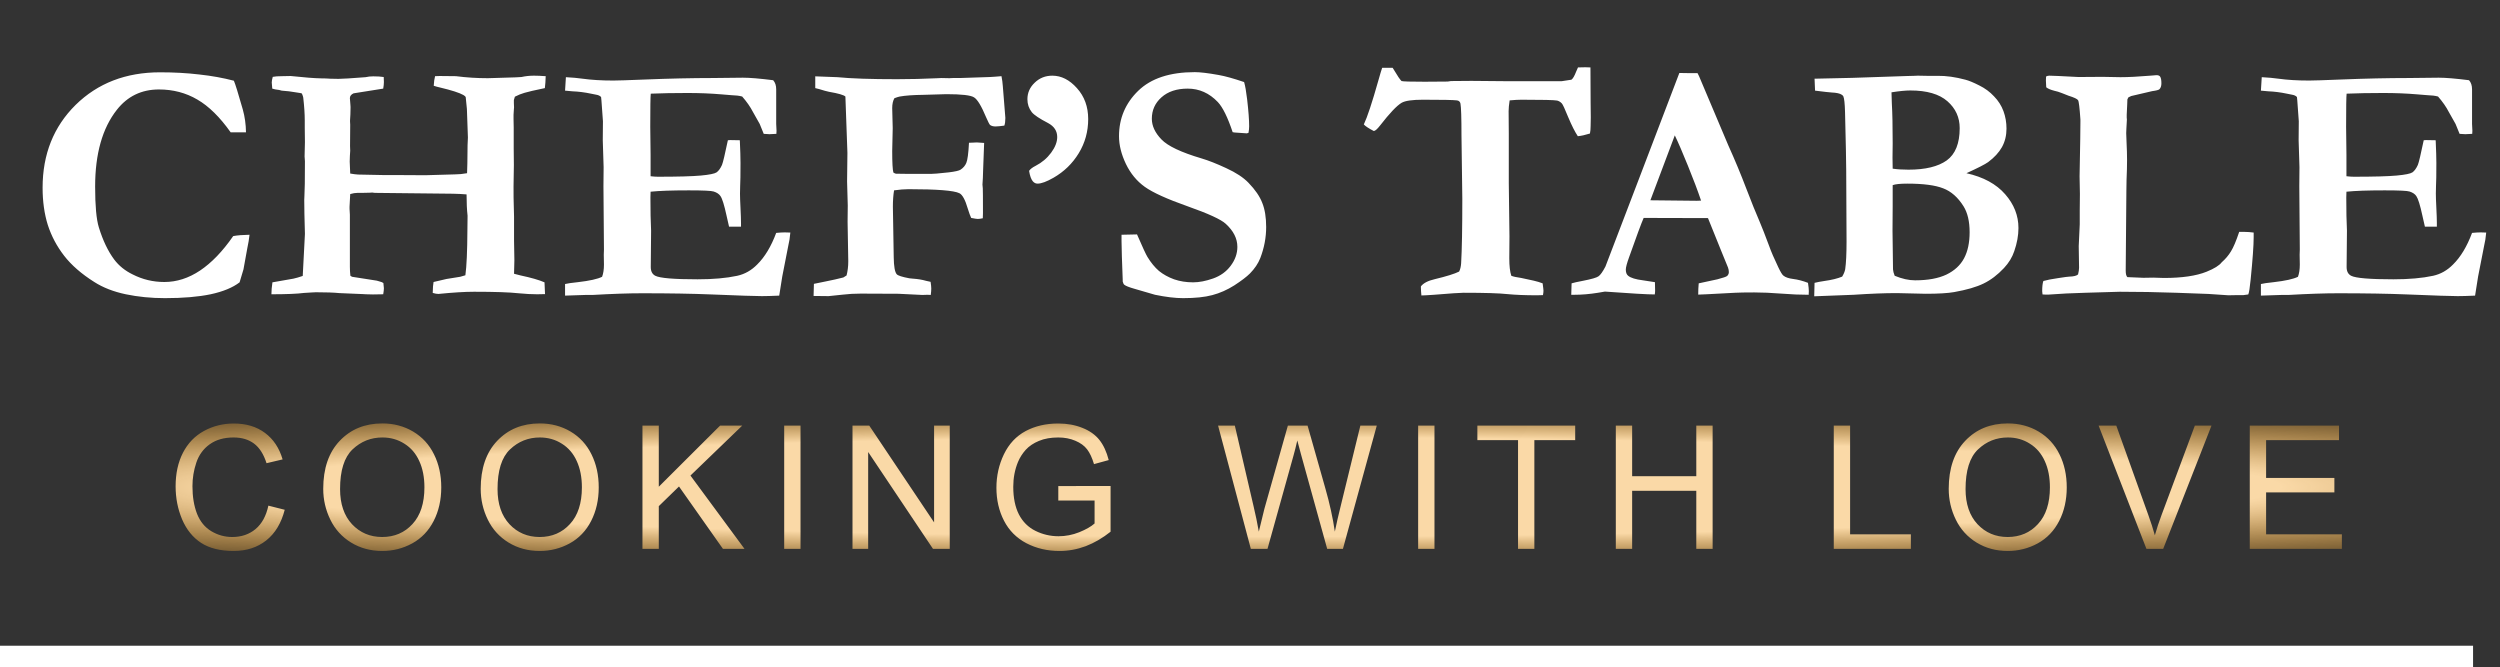 <svg width="858" height="229" viewBox="0 0 858 229" fill="none" xmlns="http://www.w3.org/2000/svg">
<rect x="0" y="0" width="858" height="229" fill="#333333" stroke="none"/>
<path d="M80.264 27.702C80.765 28.856 81.786 32.145 83.327 37.57C84.02 40.033 84.386 42.649 84.424 45.419H79.166C75.468 40.187 71.654 36.435 67.725 34.165C63.795 31.857 59.403 30.703 54.549 30.703C48.578 30.703 43.763 33.03 40.103 37.686C35.133 43.995 32.649 52.787 32.649 64.06C32.649 70.601 33.072 75.256 33.92 78.026C35.307 82.528 37.06 86.202 39.178 89.049C40.797 91.204 42.915 92.916 45.535 94.186C48.925 95.917 52.546 96.782 56.399 96.782C60.636 96.782 64.72 95.474 68.649 92.858C72.617 90.204 76.412 86.26 80.033 81.027C81.458 80.758 83.327 80.604 85.638 80.566C85.484 82.028 85.234 83.547 84.887 85.125C84.771 85.74 84.328 88.183 83.558 92.454L83.038 94.186L82.229 96.898C79.879 98.706 76.566 100.072 72.29 100.995C68.052 101.88 62.832 102.323 56.63 102.323C51.891 102.323 47.403 101.88 43.166 100.995C38.967 100.111 35.365 98.706 32.36 96.782C27.968 94.012 24.52 91.011 22.016 87.779C19.512 84.548 17.644 81.027 16.411 77.218C15.217 73.409 14.62 69.139 14.62 64.406C14.62 52.941 18.395 43.476 25.945 36.012C33.535 28.548 43.204 24.816 54.954 24.816C59.731 24.816 64.219 25.066 68.418 25.566C72.656 26.028 76.604 26.74 80.264 27.702ZM93.15 100.995C93.15 99.841 93.266 98.475 93.497 96.898L100.72 95.628C101.606 95.436 102.665 95.128 103.898 94.705L104.65 80.277C104.495 75.083 104.418 71.197 104.418 68.619L104.476 67.234C104.592 65.657 104.65 61.694 104.65 55.346L104.534 53.672L104.65 48.824L104.592 43.803V41.322C104.592 39.09 104.418 36.474 104.072 33.473C104.033 33.203 103.879 32.742 103.609 32.088C103.301 31.972 102.955 31.895 102.569 31.857C102.222 31.819 101.856 31.761 101.471 31.684C99.969 31.414 98.37 31.222 96.675 31.107L95.808 30.876C94.768 30.76 93.978 30.606 93.439 30.414C93.324 29.298 93.266 28.587 93.266 28.279C93.266 27.817 93.381 27.182 93.612 26.374C94.383 26.22 95.462 26.143 96.849 26.143C98.235 26.143 99.198 26.124 99.738 26.086C104.438 26.586 107.924 26.855 110.197 26.894C111.237 26.894 112.277 26.932 113.317 27.009C114.396 27.047 115.34 27.067 116.149 27.067C117.42 27.067 120.521 26.875 125.452 26.49C126.261 26.297 127.147 26.201 128.11 26.201C129.536 26.201 130.73 26.278 131.693 26.432C131.732 27.24 131.751 27.817 131.751 28.163C131.751 28.779 131.674 29.529 131.52 30.414L121.35 32.03C120.502 32.415 120.078 32.973 120.078 33.704L120.252 35.839L120.309 36.762L120.252 39.302L120.136 41.264V41.726C120.175 42.149 120.194 42.514 120.194 42.822L120.136 50.151C120.175 50.844 120.194 51.363 120.194 51.71C120.194 51.902 120.155 52.518 120.078 53.556C120.04 54.172 120.02 54.807 120.02 55.461C120.02 56.038 120.078 57.404 120.194 59.559C121.272 59.751 122.178 59.866 122.91 59.905L131.462 60.078H135.623L146.024 60.136L156.136 59.847C157.446 59.847 158.833 59.712 160.297 59.443C160.374 58.135 160.432 54.922 160.47 49.805L160.586 47.208L160.239 37.397L159.835 33.357C159.719 33.088 159.45 32.838 159.026 32.607C157.677 31.838 154.981 30.972 150.936 30.01C150.204 29.856 149.51 29.664 148.855 29.433C148.933 28.086 149.087 26.99 149.318 26.143C150.165 26.105 150.685 26.086 150.878 26.086L156.483 26.143C160.066 26.605 163.706 26.836 167.405 26.836C168.252 26.836 168.926 26.817 169.427 26.778L176.939 26.547C177.633 26.509 178.307 26.47 178.962 26.432C180.349 26.124 181.774 25.97 183.238 25.97C184.355 25.97 185.703 26.028 187.282 26.143C187.244 27.644 187.147 29.01 186.994 30.241C183.45 30.972 181.119 31.511 180.002 31.857C178.923 32.165 177.825 32.607 176.708 33.184L176.361 34.339V35.32L176.419 36.82L176.361 37.57C176.284 38.378 176.246 38.994 176.246 39.417V40.86C176.284 42.591 176.304 43.553 176.304 43.745V51.075L176.361 56.615L176.246 63.945C176.207 65.638 176.265 69.1 176.419 74.333V82.528L176.535 89.338C176.535 90.607 176.496 92.146 176.419 93.955C177.228 94.186 177.979 94.378 178.673 94.532C182.294 95.301 185.028 96.09 186.877 96.898L187.051 100.938C185.511 100.976 184.605 100.995 184.336 100.995C182.487 100.995 180.368 100.88 177.979 100.649C174.821 100.303 169.735 100.13 162.724 100.13C159.565 100.13 155.482 100.38 150.473 100.88C149.934 100.88 149.279 100.765 148.509 100.534C148.547 98.764 148.644 97.514 148.798 96.782L153.247 95.744L157.928 94.993C158.39 94.878 158.987 94.705 159.719 94.474C160.143 91.358 160.374 86.183 160.413 78.95L160.47 74.044C160.239 72.005 160.124 69.562 160.124 66.715C158.698 66.599 157.157 66.522 155.501 66.484L128.688 66.195L128.168 66.138L127.764 66.08C127.494 66.08 127.186 66.099 126.839 66.138C125.838 66.176 124.99 66.195 124.297 66.195H122.679C121.947 66.195 121.118 66.33 120.194 66.599L119.963 70.928V71.678C120.04 72.717 120.078 73.39 120.078 73.698V91.589C120.078 92.589 120.136 93.608 120.252 94.647L120.83 94.993L129.324 96.321C129.748 96.475 130.075 96.571 130.306 96.609C130.807 96.725 131.231 96.898 131.577 97.129C131.693 98.014 131.751 98.61 131.751 98.918C131.751 99.418 131.674 100.111 131.52 100.995C130.133 101.034 128.958 101.053 127.995 101.053C127.147 101.053 126.358 101.034 125.626 100.995C125.279 100.995 124.951 100.976 124.643 100.938L116.496 100.592C114.569 100.399 111.873 100.303 108.406 100.303L107.192 100.361C105.574 100.438 104.63 100.495 104.361 100.534C101.972 100.842 98.235 100.995 93.15 100.995ZM194.217 26.49C196.413 26.605 198.32 26.778 199.938 27.009C202.982 27.432 206.506 27.644 210.513 27.644C211.9 27.644 215.463 27.528 221.203 27.297C229.794 26.951 237.557 26.778 244.491 26.778L254.95 26.663C257.3 26.663 260.767 26.951 265.351 27.528C266.045 28.298 266.39 29.337 266.39 30.645V42.533L266.507 44.9C266.507 45.131 266.488 45.477 266.45 45.938L264.079 46.054C263.772 46.054 263.117 46.016 262.115 45.938C261.768 45.169 261.305 44.034 260.728 42.533L258.417 38.436C257.531 36.705 256.298 34.935 254.719 33.127C253.755 32.857 252.522 32.703 251.02 32.665C250.636 32.626 249.46 32.53 247.496 32.376C243.912 32.069 240.061 31.915 235.939 31.915C231.238 31.915 227.039 31.991 223.341 32.145C223.226 33.107 223.169 36.897 223.169 43.515L223.283 53.21V60.482C224.247 60.597 225.075 60.655 225.769 60.655C232.664 60.655 237.575 60.52 240.502 60.251C243.431 59.982 245.242 59.616 245.935 59.154C246.629 58.654 247.244 57.808 247.784 56.615C248.132 55.769 248.805 52.941 249.807 48.132L250.558 48.074L253.909 48.132C254.064 51.556 254.142 54.153 254.142 55.923C254.142 59.963 254.103 62.559 254.025 63.714C253.986 64.868 253.968 65.772 253.968 66.426C253.968 67.465 254.025 69.139 254.142 71.447C254.256 73.717 254.314 75.41 254.314 76.526V77.795H250.21C250.057 77.18 249.768 75.91 249.345 73.986C248.574 70.408 247.881 68.177 247.265 67.292C246.802 66.599 246.031 66.08 244.953 65.734C244.182 65.464 241.331 65.33 236.401 65.33C230.584 65.33 226.21 65.484 223.283 65.791C223.244 66.792 223.226 67.446 223.226 67.754C223.226 72.332 223.302 76.141 223.457 79.18L223.341 91.646C223.341 93.108 223.86 94.109 224.901 94.647C226.48 95.455 231.316 95.859 239.406 95.859C244.761 95.859 249.306 95.455 253.043 94.647C255.625 94.07 257.897 92.781 259.861 90.78C262.481 88.203 264.658 84.586 266.39 79.931C267.585 79.815 268.569 79.758 269.338 79.758C269.761 79.758 270.397 79.777 271.246 79.815C271.13 80.777 271.034 81.585 270.956 82.239L270.61 83.971L268.473 94.878L267.431 101.457C264.928 101.573 262.944 101.63 261.479 101.63C259.323 101.63 253.563 101.438 244.201 101.053C237.614 100.784 229.678 100.649 220.395 100.649C215.772 100.649 210.09 100.842 203.348 101.226H200.92L193.928 101.457V97.475C194.66 97.283 196.123 97.071 198.32 96.84C202.327 96.379 205.101 95.763 206.641 94.993C207.064 93.878 207.277 92.473 207.277 90.78C207.277 90.126 207.257 89.011 207.218 87.433L207.277 85.644L207.103 63.887L207.161 57.365L206.872 48.132L206.93 41.61L206.41 34.454C206.41 34.261 206.371 33.877 206.293 33.3C205.909 32.877 205.332 32.607 204.561 32.492C204.137 32.415 203.559 32.299 202.828 32.145C200.631 31.684 198.512 31.414 196.471 31.338C195.739 31.299 194.892 31.222 193.928 31.107L194.217 26.49ZM279.22 101.573L279.334 97.417C280.183 97.225 281.588 96.936 283.554 96.552C285.518 96.167 287.484 95.724 289.447 95.224L290.546 94.532C290.93 92.993 291.124 91.415 291.124 89.799V89.453L290.891 76.122L290.951 70.524L290.719 62.271L290.834 52.46L290.141 33.127C289.564 32.588 287.694 32.049 284.536 31.511C283.765 31.357 282.648 31.049 281.183 30.587L279.797 30.241V26.201L287.426 26.49C292.049 26.951 298.848 27.182 307.824 27.182C312.33 27.182 317.031 27.067 321.924 26.836L323.022 26.778L325.853 26.836L327.009 26.778H329.435L339.779 26.432C340.241 26.432 340.839 26.394 341.571 26.317C342.34 26.239 343.054 26.182 343.708 26.143C343.94 27.297 344.093 28.452 344.171 29.606L345.038 40.456C345.038 41.61 344.921 42.495 344.69 43.111C343.303 43.303 342.283 43.399 341.628 43.399C340.857 43.399 340.241 43.226 339.779 42.88C339.548 42.649 339.104 41.783 338.449 40.283C336.831 36.397 335.445 34.108 334.289 33.415C333.172 32.684 330.014 32.319 324.812 32.319L316.839 32.549C313.447 32.588 310.77 32.78 308.806 33.127C308.382 33.203 307.767 33.396 306.957 33.704C306.456 34.589 306.206 35.724 306.206 37.109L306.38 43.976L306.206 51.825C306.206 55.827 306.341 58.289 306.609 59.212C306.957 59.443 307.245 59.578 307.476 59.616L311.58 59.674H318.514C320.054 59.712 322.425 59.539 325.622 59.154C327.817 58.885 329.165 58.578 329.666 58.231C330.591 57.615 331.245 56.846 331.632 55.923C332.055 54.961 332.364 52.652 332.556 48.997C332.749 48.997 333.268 48.978 334.117 48.94C334.655 48.901 335.021 48.882 335.213 48.882C335.637 48.882 336.486 48.94 337.756 49.055L337.41 58.289C337.371 60.251 337.294 61.944 337.179 63.367L337.294 64.637C337.333 65.022 337.353 67.869 337.353 73.178C337.353 73.525 337.333 74.102 337.294 74.91C336.561 75.064 335.985 75.141 335.561 75.141C335.252 75.141 334.502 75.025 333.307 74.794C332.959 74.063 332.575 73.005 332.151 71.62C331.266 68.581 330.302 66.811 329.261 66.311C327.412 65.387 321.596 64.926 311.811 64.926C310.385 64.926 308.728 65.06 306.842 65.33C306.572 66.946 306.437 68.812 306.437 70.928L306.726 88.241C306.764 91.434 307.11 93.397 307.767 94.128C308.19 94.59 309.634 95.051 312.099 95.513L313.255 95.628C314.989 95.744 316.511 95.994 317.82 96.379L319.381 96.725C319.535 97.725 319.612 98.495 319.612 99.033C319.612 99.61 319.553 100.341 319.438 101.226L318.34 101.169L316.55 101.226L308.344 100.822C307.419 100.784 303.105 100.765 295.4 100.765C293.281 100.765 291.258 100.88 289.333 101.111C286.289 101.457 284.632 101.63 284.362 101.63C281.858 101.63 280.144 101.611 279.22 101.573ZM353.185 58.635C353.609 58.02 354.359 57.442 355.439 56.904C357.595 55.788 359.369 54.287 360.756 52.402C362.142 50.517 362.836 48.728 362.836 47.035C362.836 44.958 361.795 43.361 359.715 42.245C356.749 40.706 354.881 39.456 354.11 38.494C353.108 37.224 352.608 35.743 352.608 34.05C352.608 31.857 353.435 29.972 355.092 28.394C356.749 26.778 358.771 25.97 361.159 25.97C364.241 25.97 367.054 27.394 369.596 30.241C372.178 33.088 373.468 36.628 373.468 40.86C373.468 45.131 372.389 49.036 370.232 52.575C368.074 56.115 365.186 58.924 361.564 61.001C359.213 62.348 357.385 63.021 356.074 63.021C355.458 63.021 354.92 62.752 354.457 62.213C353.879 61.521 353.455 60.328 353.185 58.635ZM426.977 28.163C427.363 29.471 427.709 31.453 428.018 34.108C428.48 38.071 428.711 41.148 428.711 43.342C428.711 44.034 428.634 44.784 428.48 45.592L427.901 45.765L423.741 45.477L423.048 45.361C421.354 40.283 419.658 36.839 417.962 35.031C415.035 31.953 411.587 30.414 407.62 30.414C403.844 30.414 400.839 31.414 398.604 33.415C396.409 35.377 395.31 37.821 395.31 40.745C395.31 43.207 396.409 45.573 398.604 47.843C400.762 50.113 405.346 52.287 412.358 54.364C414.708 55.057 417.539 56.173 420.853 57.712C424.203 59.251 426.746 60.924 428.48 62.733C430.792 65.118 432.371 67.427 433.218 69.658C434.104 71.851 434.547 74.602 434.547 77.911C434.547 81.527 433.872 85.086 432.524 88.588C431.792 90.434 430.618 92.185 429 93.839C427.844 94.993 426.052 96.359 423.626 97.937C421.198 99.476 418.676 100.592 416.056 101.284C413.475 101.977 410.142 102.323 406.059 102.323C403.362 102.323 400.146 101.938 396.409 101.169L389.475 99.149C387.548 98.61 386.335 98.129 385.834 97.706C385.641 97.552 385.467 97.186 385.314 96.609V95.975C385.314 95.551 385.218 92.916 385.026 88.068C384.948 85.567 384.909 83.797 384.909 82.759V80.566L390.225 80.45C392.074 84.721 393.269 87.299 393.809 88.183C395.003 90.146 396.313 91.742 397.738 92.974C399.201 94.166 400.936 95.128 402.938 95.859C404.943 96.552 407.119 96.898 409.469 96.898C411.548 96.898 413.841 96.456 416.344 95.571C418.848 94.686 420.853 93.243 422.354 91.242C423.896 89.203 424.665 87.029 424.665 84.721C424.665 81.874 423.338 79.238 420.679 76.814C419.061 75.314 414.708 73.313 407.62 70.812C400.531 68.311 395.619 66.08 392.884 64.118C390.149 62.155 387.992 59.539 386.412 56.269C384.833 52.96 384.044 49.786 384.044 46.746C384.044 40.629 386.239 35.435 390.63 31.164C395.022 26.894 401.494 24.758 410.046 24.758C411.895 24.758 414.63 25.085 418.253 25.739C420.448 26.124 423.356 26.932 426.977 28.163ZM474.361 23.258H477.945C478.215 23.681 478.407 23.989 478.522 24.181C479.602 26.028 480.428 27.24 481.007 27.817C481.508 27.971 484.147 28.048 488.923 28.048C491.889 28.048 494.53 28.029 496.841 27.99L497.995 27.817L504.988 27.759L518.047 27.875H535.902L539.312 27.355C539.813 27.009 540.353 26.086 540.93 24.585C541.085 24.239 541.296 23.758 541.566 23.142L544.109 23.085C544.493 23.085 545.072 23.104 545.843 23.142C545.88 25.797 545.901 29.799 545.901 35.146L545.958 40.283L545.901 43.226C545.901 44.226 545.823 45.092 545.669 45.823C544.09 46.323 542.703 46.631 541.509 46.746C540.507 45.246 539.408 43.072 538.214 40.225C537.06 37.378 536.328 35.8 536.019 35.493C535.556 34.992 535.016 34.665 534.401 34.512C533.476 34.319 529.393 34.223 522.15 34.223C521.072 34.223 519.722 34.3 518.106 34.454C517.873 35.955 517.758 37.185 517.758 38.147L517.816 45.881V62.848L518.047 81.143L517.99 88.645C517.99 91.3 518.221 93.3 518.683 94.647C519.299 94.916 520.436 95.166 522.093 95.397C522.4 95.436 523.826 95.744 526.368 96.321C527.524 96.59 528.545 96.898 529.43 97.244C529.624 98.629 529.721 99.476 529.721 99.783C529.721 100.13 529.663 100.63 529.547 101.284C528.7 101.323 528.006 101.342 527.466 101.342C523.498 101.342 520.127 101.207 517.354 100.938C514.58 100.63 509.552 100.476 502.272 100.476C501.116 100.476 497.727 100.707 492.102 101.169C489.907 101.323 488.481 101.399 487.825 101.399C487.788 100.822 487.749 100.38 487.71 100.072L487.653 98.745V98.283C488.5 97.167 490.099 96.34 492.448 95.801C496.455 94.84 499.228 93.974 500.769 93.204C501.155 92.473 501.386 91.512 501.464 90.319C501.732 85.702 501.867 78.353 501.867 68.273L501.579 46.458C501.579 40.456 501.464 36.82 501.231 35.55C501.155 35.204 501.02 34.954 500.828 34.8C500.635 34.608 500.366 34.492 500.018 34.454C498.823 34.3 494.933 34.223 488.346 34.223C484.724 34.223 482.298 34.569 481.064 35.262C479.407 36.224 476.924 38.84 473.61 43.111C472.647 44.342 471.935 44.958 471.473 44.958C469.699 44.034 468.564 43.284 468.063 42.707C469.257 40.206 470.914 35.204 473.032 27.702C473.649 25.509 474.091 24.027 474.361 23.258ZM539.255 101.169L539.371 97.244C540.102 97.013 541.392 96.725 543.241 96.379C546.208 95.801 547.999 95.282 548.617 94.82C549.271 94.359 550.061 93.243 550.986 91.473L562.657 60.944L576.354 25.047C577.624 25.085 578.837 25.105 579.993 25.105H582.593L583.114 26.143L593.168 49.92C595.441 54.961 597.484 59.866 599.294 64.637C601.105 69.37 602.665 73.236 603.975 76.237C604.746 78.045 605.805 80.758 607.153 84.374C607.847 86.337 608.906 88.799 610.33 91.762C611.101 93.377 611.68 94.32 612.065 94.59C612.758 95.166 613.875 95.551 615.415 95.744C616.996 95.936 618.69 96.379 620.5 97.071C620.694 98.341 620.791 99.283 620.791 99.899C620.791 100.168 620.77 100.592 620.733 101.169C617.882 101.169 614.742 101.034 611.314 100.765C607.885 100.495 604.803 100.361 602.068 100.361C599.024 100.361 596.828 100.399 595.48 100.476L585.657 100.995L582.826 101.111C582.826 99.764 582.883 98.475 582.998 97.244L589.413 95.859C591.339 95.359 592.456 94.974 592.763 94.705C593.15 94.32 593.342 93.878 593.342 93.377C593.342 92.877 593.246 92.358 593.054 91.819L590.742 86.163L586.177 74.852L564.102 74.794C563.294 76.641 561.618 81.162 559.076 88.357C558.343 90.396 557.977 91.781 557.977 92.512C557.977 93.512 558.247 94.224 558.787 94.647C559.673 95.378 561.367 95.898 563.872 96.206C564.218 96.282 565.586 96.494 567.974 96.84C568.013 98.225 568.033 99.187 568.033 99.726C568.033 100.149 567.994 100.592 567.916 101.053C565.527 101.053 559.826 100.726 550.812 100.072L548.443 100.476C545.592 100.938 542.875 101.169 540.296 101.169H539.255ZM566.413 68.735C575.429 68.85 580.744 68.908 582.364 68.908L583.808 68.85C582.652 65.426 581.149 61.444 579.3 56.904C577.451 52.325 575.949 48.843 574.793 46.458L566.413 68.735ZM622.64 101.688L622.754 97.071C623.679 96.84 624.796 96.629 626.107 96.436C628.611 96.09 630.652 95.59 632.231 94.936C632.771 94.051 633.117 93.204 633.272 92.396C633.579 90.242 633.735 87.068 633.735 82.874L633.618 58.347C633.618 55.807 633.483 49.17 633.215 38.436C633.137 35.55 632.945 33.761 632.636 33.069C632.52 32.838 632.327 32.646 632.057 32.492C631.442 32.069 630.286 31.819 628.592 31.741C627.86 31.703 625.972 31.491 622.928 31.107L622.754 27.009L635.698 26.721L654.595 26.086L656.849 26.028C657.311 25.989 657.773 25.97 658.236 25.97C658.62 25.97 659.641 25.989 661.298 26.028H664.996C667.923 25.989 671.102 26.432 674.53 27.355C675.725 27.663 677.304 28.317 679.27 29.317C681.233 30.279 682.929 31.53 684.355 33.069C685.817 34.569 686.897 36.262 687.591 38.147C688.284 40.033 688.63 42.033 688.63 44.149C688.63 46.496 688.11 48.612 687.069 50.498C686.03 52.345 684.451 54.057 682.332 55.634C681.254 56.404 678.768 57.673 674.878 59.443C680.695 60.751 685.124 63.156 688.168 66.657C691.211 70.12 692.733 73.986 692.733 78.257C692.733 80.796 692.252 83.451 691.289 86.221C690.596 88.299 689.419 90.223 687.765 91.993C685.568 94.339 683.238 96.109 680.771 97.302C678.345 98.495 674.974 99.476 670.66 100.245C668.502 100.63 665.227 100.822 660.836 100.822L651.011 100.592C646.851 100.592 641.9 100.784 636.161 101.169C634.543 101.246 630.036 101.419 622.64 101.688ZM649.567 57.885C651.109 58.116 652.919 58.231 655 58.231C660.778 58.231 665.15 57.173 668.116 55.057C671.083 52.902 672.566 49.209 672.566 43.976C672.566 40.283 671.159 37.205 668.349 34.742C665.536 32.28 661.298 31.049 655.634 31.049C654.018 31.049 651.86 31.261 649.162 31.684C649.162 32.569 649.201 33.838 649.278 35.493C649.471 38.763 649.567 43.342 649.567 49.228L649.51 54.076C649.51 54.922 649.528 56.192 649.567 57.885ZM650.26 94.647C652.764 95.686 655.096 96.206 657.254 96.206C661.644 96.206 665.227 95.551 668.001 94.243C670.775 92.897 672.798 91.031 674.068 88.645C675.34 86.26 675.974 83.278 675.974 79.7C675.974 76.006 675.283 73.044 673.896 70.812C671.969 67.734 669.637 65.676 666.903 64.637C664.168 63.56 660.064 63.021 654.595 63.021C652.169 63.021 650.491 63.194 649.567 63.541V70.639L649.51 79.18L649.683 92.454C649.722 93.07 649.915 93.801 650.26 94.647ZM701.285 96.436C702.48 96.09 704.155 95.763 706.313 95.455C708.508 95.109 709.799 94.936 710.184 94.936C711.687 94.897 712.689 94.647 713.19 94.186C713.419 93.262 713.536 92.493 713.536 91.877L713.419 84.49L713.767 76.987V72.197L713.824 66.541L713.71 60.539L713.941 47.67L713.998 41.841V41.033C713.728 36.993 713.458 34.781 713.19 34.396C712.957 33.973 711.861 33.454 709.895 32.838C709.703 32.761 708.97 32.472 707.7 31.972C706.737 31.588 705.869 31.318 705.098 31.164C703.75 30.818 702.807 30.414 702.267 29.953C702.192 28.952 702.153 28.183 702.153 27.644C702.153 27.336 702.171 26.875 702.21 26.259C702.558 26.067 702.922 25.97 703.308 25.97C704.233 25.97 707.584 26.124 713.362 26.432L721.626 26.374L727.75 26.49C730.409 26.49 733.819 26.317 737.98 25.97C739.211 25.855 739.925 25.797 740.117 25.797C740.694 25.797 741.099 25.951 741.33 26.259C741.639 26.682 741.793 27.452 741.793 28.567C741.793 29.452 741.582 30.125 741.157 30.587C740.927 30.857 740.078 31.087 738.616 31.28L731.449 32.953C731.256 33.03 730.929 33.184 730.467 33.415C730.313 33.684 730.197 33.915 730.121 34.108L730.062 35.724L729.89 39.359V40.398L729.947 41.033C729.947 41.225 729.89 42.283 729.773 44.207C729.734 44.707 729.716 45.208 729.716 45.708C729.716 46.323 729.755 47.362 729.832 48.824C729.947 51.133 730.004 53.152 730.004 54.884C730.004 56.885 729.947 59.174 729.832 61.752C729.794 62.713 729.773 63.964 729.773 65.503L729.542 92.858C729.542 94.012 729.734 94.763 730.121 95.109L735.609 95.34L739.019 95.282L742.66 95.397C748.862 95.397 753.736 94.686 757.279 93.262C759.938 92.185 761.671 91.108 762.481 90.03C763.79 88.876 764.85 87.626 765.658 86.279C766.506 84.932 767.449 82.701 768.49 79.585H770.34C771.264 79.585 772.303 79.661 773.459 79.815V81.431C773.459 84.201 773.113 89.049 772.42 95.975C772.15 98.745 771.88 100.438 771.61 101.053C770.724 101.207 770.166 101.284 769.935 101.284H767.797L764.792 101.342C764.445 101.342 762.154 101.188 757.915 100.88C757.144 100.842 753.466 100.707 746.878 100.476C740.291 100.245 733.838 100.13 727.521 100.13L715.731 100.476C711.186 100.592 706.929 100.803 702.961 101.111H702.095C701.862 101.111 701.498 101.092 700.997 101.053C700.919 100.63 700.88 100.265 700.88 99.957C700.88 98.341 701.015 97.167 701.285 96.436ZM776.233 26.49C778.43 26.605 780.336 26.778 781.954 27.009C784.998 27.432 788.522 27.644 792.529 27.644C793.916 27.644 797.479 27.528 803.219 27.297C811.81 26.951 819.573 26.778 826.507 26.778L836.966 26.663C839.316 26.663 842.783 26.951 847.367 27.528C848.061 28.298 848.407 29.337 848.407 30.645V42.533L848.523 44.9C848.523 45.131 848.505 45.477 848.466 45.938L846.095 46.054C845.788 46.054 845.134 46.016 844.131 45.938C843.784 45.169 843.321 44.034 842.745 42.533L840.433 38.436C839.547 36.705 838.314 34.935 836.735 33.127C835.771 32.857 834.538 32.703 833.036 32.665C832.652 32.626 831.476 32.53 829.512 32.376C825.928 32.069 822.077 31.915 817.955 31.915C813.254 31.915 809.055 31.991 805.357 32.145C805.242 33.107 805.185 36.897 805.185 43.515L805.299 53.21V60.482C806.263 60.597 807.091 60.655 807.785 60.655C814.68 60.655 819.591 60.52 822.519 60.251C825.448 59.982 827.258 59.616 827.951 59.154C828.645 58.654 829.261 57.808 829.801 56.615C830.148 55.769 830.821 52.941 831.823 48.132L832.574 48.074L835.925 48.132C836.08 51.556 836.158 54.153 836.158 55.923C836.158 59.963 836.119 62.559 836.041 63.714C836.003 64.868 835.984 65.772 835.984 66.426C835.984 67.465 836.041 69.139 836.158 71.447C836.272 73.717 836.33 75.41 836.33 76.526V77.795H832.227C832.073 77.18 831.785 75.91 831.361 73.986C830.59 70.408 829.897 68.177 829.281 67.292C828.819 66.599 828.048 66.08 826.969 65.734C826.198 65.464 823.347 65.33 818.417 65.33C812.6 65.33 808.227 65.484 805.299 65.791C805.261 66.792 805.242 67.446 805.242 67.754C805.242 72.332 805.318 76.141 805.473 79.18L805.357 91.646C805.357 93.108 805.876 94.109 806.917 94.647C808.497 95.455 813.332 95.859 821.422 95.859C826.777 95.859 831.322 95.455 835.059 94.647C837.641 94.07 839.913 92.781 841.877 90.78C844.497 88.203 846.674 84.586 848.407 79.931C849.601 79.815 850.585 79.758 851.354 79.758C851.778 79.758 852.414 79.777 853.262 79.815C853.146 80.777 853.05 81.585 852.972 82.239L852.626 83.971L850.489 94.878L849.448 101.457C846.944 101.573 844.96 101.63 843.495 101.63C841.339 101.63 835.579 101.438 826.217 101.053C819.63 100.784 811.694 100.649 802.411 100.649C797.788 100.649 792.106 100.842 785.364 101.226H782.936L775.944 101.457V97.475C776.677 97.283 778.139 97.071 780.336 96.84C784.343 96.379 787.117 95.763 788.657 94.993C789.081 93.878 789.293 92.473 789.293 90.78C789.293 90.126 789.273 89.011 789.234 87.433L789.293 85.644L789.12 63.887L789.177 57.365L788.888 48.132L788.946 41.61L788.426 34.454C788.426 34.261 788.387 33.877 788.31 33.3C787.925 32.877 787.348 32.607 786.577 32.492C786.153 32.415 785.575 32.299 784.844 32.145C782.647 31.684 780.528 31.414 778.487 31.338C777.755 31.299 776.908 31.222 775.944 31.107L776.233 26.49Z" fill="white"/>
<path d="M92.11 173.539L97.716 174.953C96.54 179.551 94.422 183.062 91.359 185.486C88.316 187.891 84.588 189.093 80.178 189.093C75.612 189.093 71.895 188.17 69.025 186.323C66.174 184.456 63.998 181.763 62.495 178.243C61.012 174.722 60.27 170.942 60.27 166.902C60.27 162.497 61.108 158.659 62.784 155.389C64.479 152.099 66.877 149.608 69.978 147.915C73.099 146.203 76.527 145.347 80.264 145.347C84.502 145.347 88.065 146.424 90.954 148.579C93.844 150.733 95.857 153.763 96.993 157.668L91.475 158.967C90.492 155.889 89.067 153.648 87.198 152.243C85.33 150.839 82.98 150.137 80.149 150.137C76.893 150.137 74.168 150.916 71.972 152.474C69.795 154.032 68.264 156.129 67.378 158.765C66.492 161.381 66.049 164.084 66.049 166.873C66.049 170.471 66.569 173.616 67.609 176.309C68.669 178.983 70.306 180.984 72.521 182.311C74.736 183.639 77.134 184.302 79.715 184.302C82.855 184.302 85.513 183.398 87.69 181.59C89.866 179.782 91.34 177.098 92.11 173.539ZM110.933 167.768C110.933 160.746 112.821 155.254 116.596 151.291C120.372 147.309 125.245 145.318 131.216 145.318C135.126 145.318 138.651 146.251 141.791 148.117C144.931 149.983 147.319 152.59 148.956 155.937C150.613 159.265 151.441 163.045 151.441 167.277C151.441 171.567 150.574 175.405 148.841 178.791C147.107 182.177 144.651 184.744 141.473 186.495C138.295 188.227 134.866 189.093 131.187 189.093C127.2 189.093 123.637 188.131 120.497 186.207C117.357 184.283 114.978 181.657 113.36 178.329C111.742 175.001 110.933 171.481 110.933 167.768ZM116.712 167.854C116.712 172.952 118.08 176.973 120.815 179.916C123.569 182.84 127.017 184.302 131.158 184.302C135.377 184.302 138.844 182.821 141.56 179.858C144.295 176.896 145.662 172.693 145.662 167.248C145.662 163.805 145.075 160.804 143.9 158.245C142.744 155.668 141.04 153.677 138.786 152.272C136.552 150.849 134.038 150.137 131.245 150.137C127.277 150.137 123.858 151.503 120.988 154.234C118.137 156.947 116.712 161.487 116.712 167.854ZM164.977 167.768C164.977 160.746 166.864 155.254 170.64 151.291C174.415 147.309 179.288 145.318 185.26 145.318C189.169 145.318 192.695 146.251 195.835 148.117C198.975 149.983 201.362 152.59 203 155.937C204.655 159.265 205.484 163.045 205.484 167.277C205.484 171.567 204.618 175.405 202.884 178.791C201.151 182.177 198.694 184.744 195.517 186.495C192.338 188.227 188.91 189.093 185.23 189.093C181.243 189.093 177.68 188.131 174.54 186.207C171.401 184.283 169.022 181.657 167.404 178.329C165.786 175.001 164.977 171.481 164.977 167.768ZM170.755 167.854C170.755 172.952 172.123 176.973 174.858 179.916C177.613 182.84 181.06 184.302 185.202 184.302C189.42 184.302 192.887 182.821 195.604 179.858C198.339 176.896 199.705 172.693 199.705 167.248C199.705 163.805 199.119 160.804 197.943 158.245C196.787 155.668 195.082 153.677 192.83 152.272C190.594 150.849 188.081 150.137 185.287 150.137C181.32 150.137 177.901 151.503 175.031 154.234C172.181 156.947 170.755 161.487 170.755 167.854ZM220.493 188.371V146.068H226.098V167.046L247.132 146.068H254.732L236.962 163.209L255.512 188.371H248.116L233.032 166.96L226.098 173.712V188.371H220.493ZM269.135 188.371V146.068H274.739V188.371H269.135ZM292.58 188.371V146.068H298.329L320.578 179.281V146.068H325.951V188.371H320.201L297.954 155.129V188.371H292.58ZM363.208 171.779V166.816L381.15 166.787V182.484C378.397 184.677 375.554 186.332 372.627 187.448C369.698 188.545 366.693 189.093 363.613 189.093C359.452 189.093 355.667 188.207 352.257 186.437C348.868 184.649 346.305 182.071 344.572 178.704C342.838 175.338 341.972 171.577 341.972 167.422C341.972 163.305 342.828 159.467 344.543 155.908C346.277 152.33 348.76 149.675 351.996 147.944C355.232 146.213 358.96 145.347 363.178 145.347C366.242 145.347 369.005 145.847 371.472 146.847C373.955 147.829 375.902 149.204 377.307 150.974C378.713 152.744 379.783 155.052 380.514 157.899L375.458 159.284C374.822 157.13 374.033 155.437 373.09 154.206C372.145 152.974 370.797 151.993 369.044 151.262C367.291 150.512 365.345 150.137 363.208 150.137C360.647 150.137 358.431 150.531 356.562 151.32C354.694 152.09 353.182 153.109 352.026 154.379C350.891 155.648 350.003 157.043 349.369 158.563C348.289 161.179 347.751 164.017 347.751 167.075C347.751 170.846 348.396 174.001 349.685 176.54C350.996 179.079 352.893 180.965 355.379 182.196C357.862 183.427 360.501 184.042 363.295 184.042C365.721 184.042 368.091 183.581 370.403 182.657C372.714 181.715 374.467 180.715 375.66 179.656V171.779H363.208ZM429.285 188.371L418.046 146.068H423.795L430.237 173.799C430.931 176.704 431.528 179.589 432.029 182.456C433.107 177.935 433.743 175.328 433.935 174.636L441.998 146.068H448.758L454.825 167.479C456.347 172.789 457.445 177.781 458.118 182.456C458.658 179.782 459.361 176.713 460.228 173.251L466.874 146.068H472.508L460.892 188.371H455.491L446.561 156.139C445.811 153.446 445.369 151.791 445.234 151.176C444.79 153.119 444.376 154.773 443.991 156.139L435.004 188.371H429.285ZM486.708 188.371V146.068H492.313V188.371H486.708ZM520.989 188.371V151.06H507.034V146.068H540.607V151.06H526.594V188.371H520.989ZM554.547 188.371V146.068H560.152V163.44H582.168V146.068H587.774V188.371H582.168V168.432H560.152V188.371H554.547ZM629.35 188.371V146.068H634.955V183.379H655.815V188.371H629.35ZM668.802 167.768C668.802 160.746 670.69 155.254 674.466 151.291C678.24 147.309 683.114 145.318 689.085 145.318C692.994 145.318 696.52 146.251 699.66 148.117C702.8 149.983 705.187 152.59 706.826 155.937C708.481 159.265 709.309 163.045 709.309 167.277C709.309 171.567 708.444 175.405 706.709 178.791C704.977 182.177 702.521 184.744 699.342 186.495C696.164 188.227 692.735 189.093 689.055 189.093C685.069 189.093 681.505 188.131 678.366 186.207C675.226 184.283 672.848 181.657 671.23 178.329C669.612 175.001 668.802 171.481 668.802 167.768ZM674.58 167.854C674.58 172.952 675.949 176.973 678.684 179.916C681.437 182.84 684.886 184.302 689.028 184.302C693.246 184.302 696.713 182.821 699.429 179.858C702.164 176.896 703.53 172.693 703.53 167.248C703.53 163.805 702.944 160.804 701.768 158.245C700.613 155.668 698.908 153.677 696.655 152.272C694.42 150.849 691.907 150.137 689.115 150.137C685.146 150.137 681.727 151.503 678.857 154.234C676.006 156.947 674.58 161.487 674.58 167.854ZM736.656 188.371L720.245 146.068H726.312L737.32 176.8C738.207 179.262 738.949 181.571 739.546 183.725C740.201 181.417 740.961 179.108 741.828 176.8L753.269 146.068H758.99L742.405 188.371H736.656ZM772.121 188.371V146.068H802.748V151.06H777.727V164.017H801.159V168.98H777.727V183.379H803.73V188.371H772.121Z" fill="url(#paint0_radial_142_2369)"/>
<path d="M848.754 221.613H0V229H848.754V221.613Z" fill="white"/>
<defs>
<radialGradient id="paint0_radial_142_2369" cx="0" cy="0" r="1" gradientUnits="userSpaceOnUse" gradientTransform="translate(432.698 167.133) rotate(90) scale(34.165 694.61)">
<stop offset="0.498" stop-color="#FAD9A7"/>
<stop offset="1" stop-color="#FA9800" stop-opacity="0"/>
</radialGradient>
</defs>
</svg>
